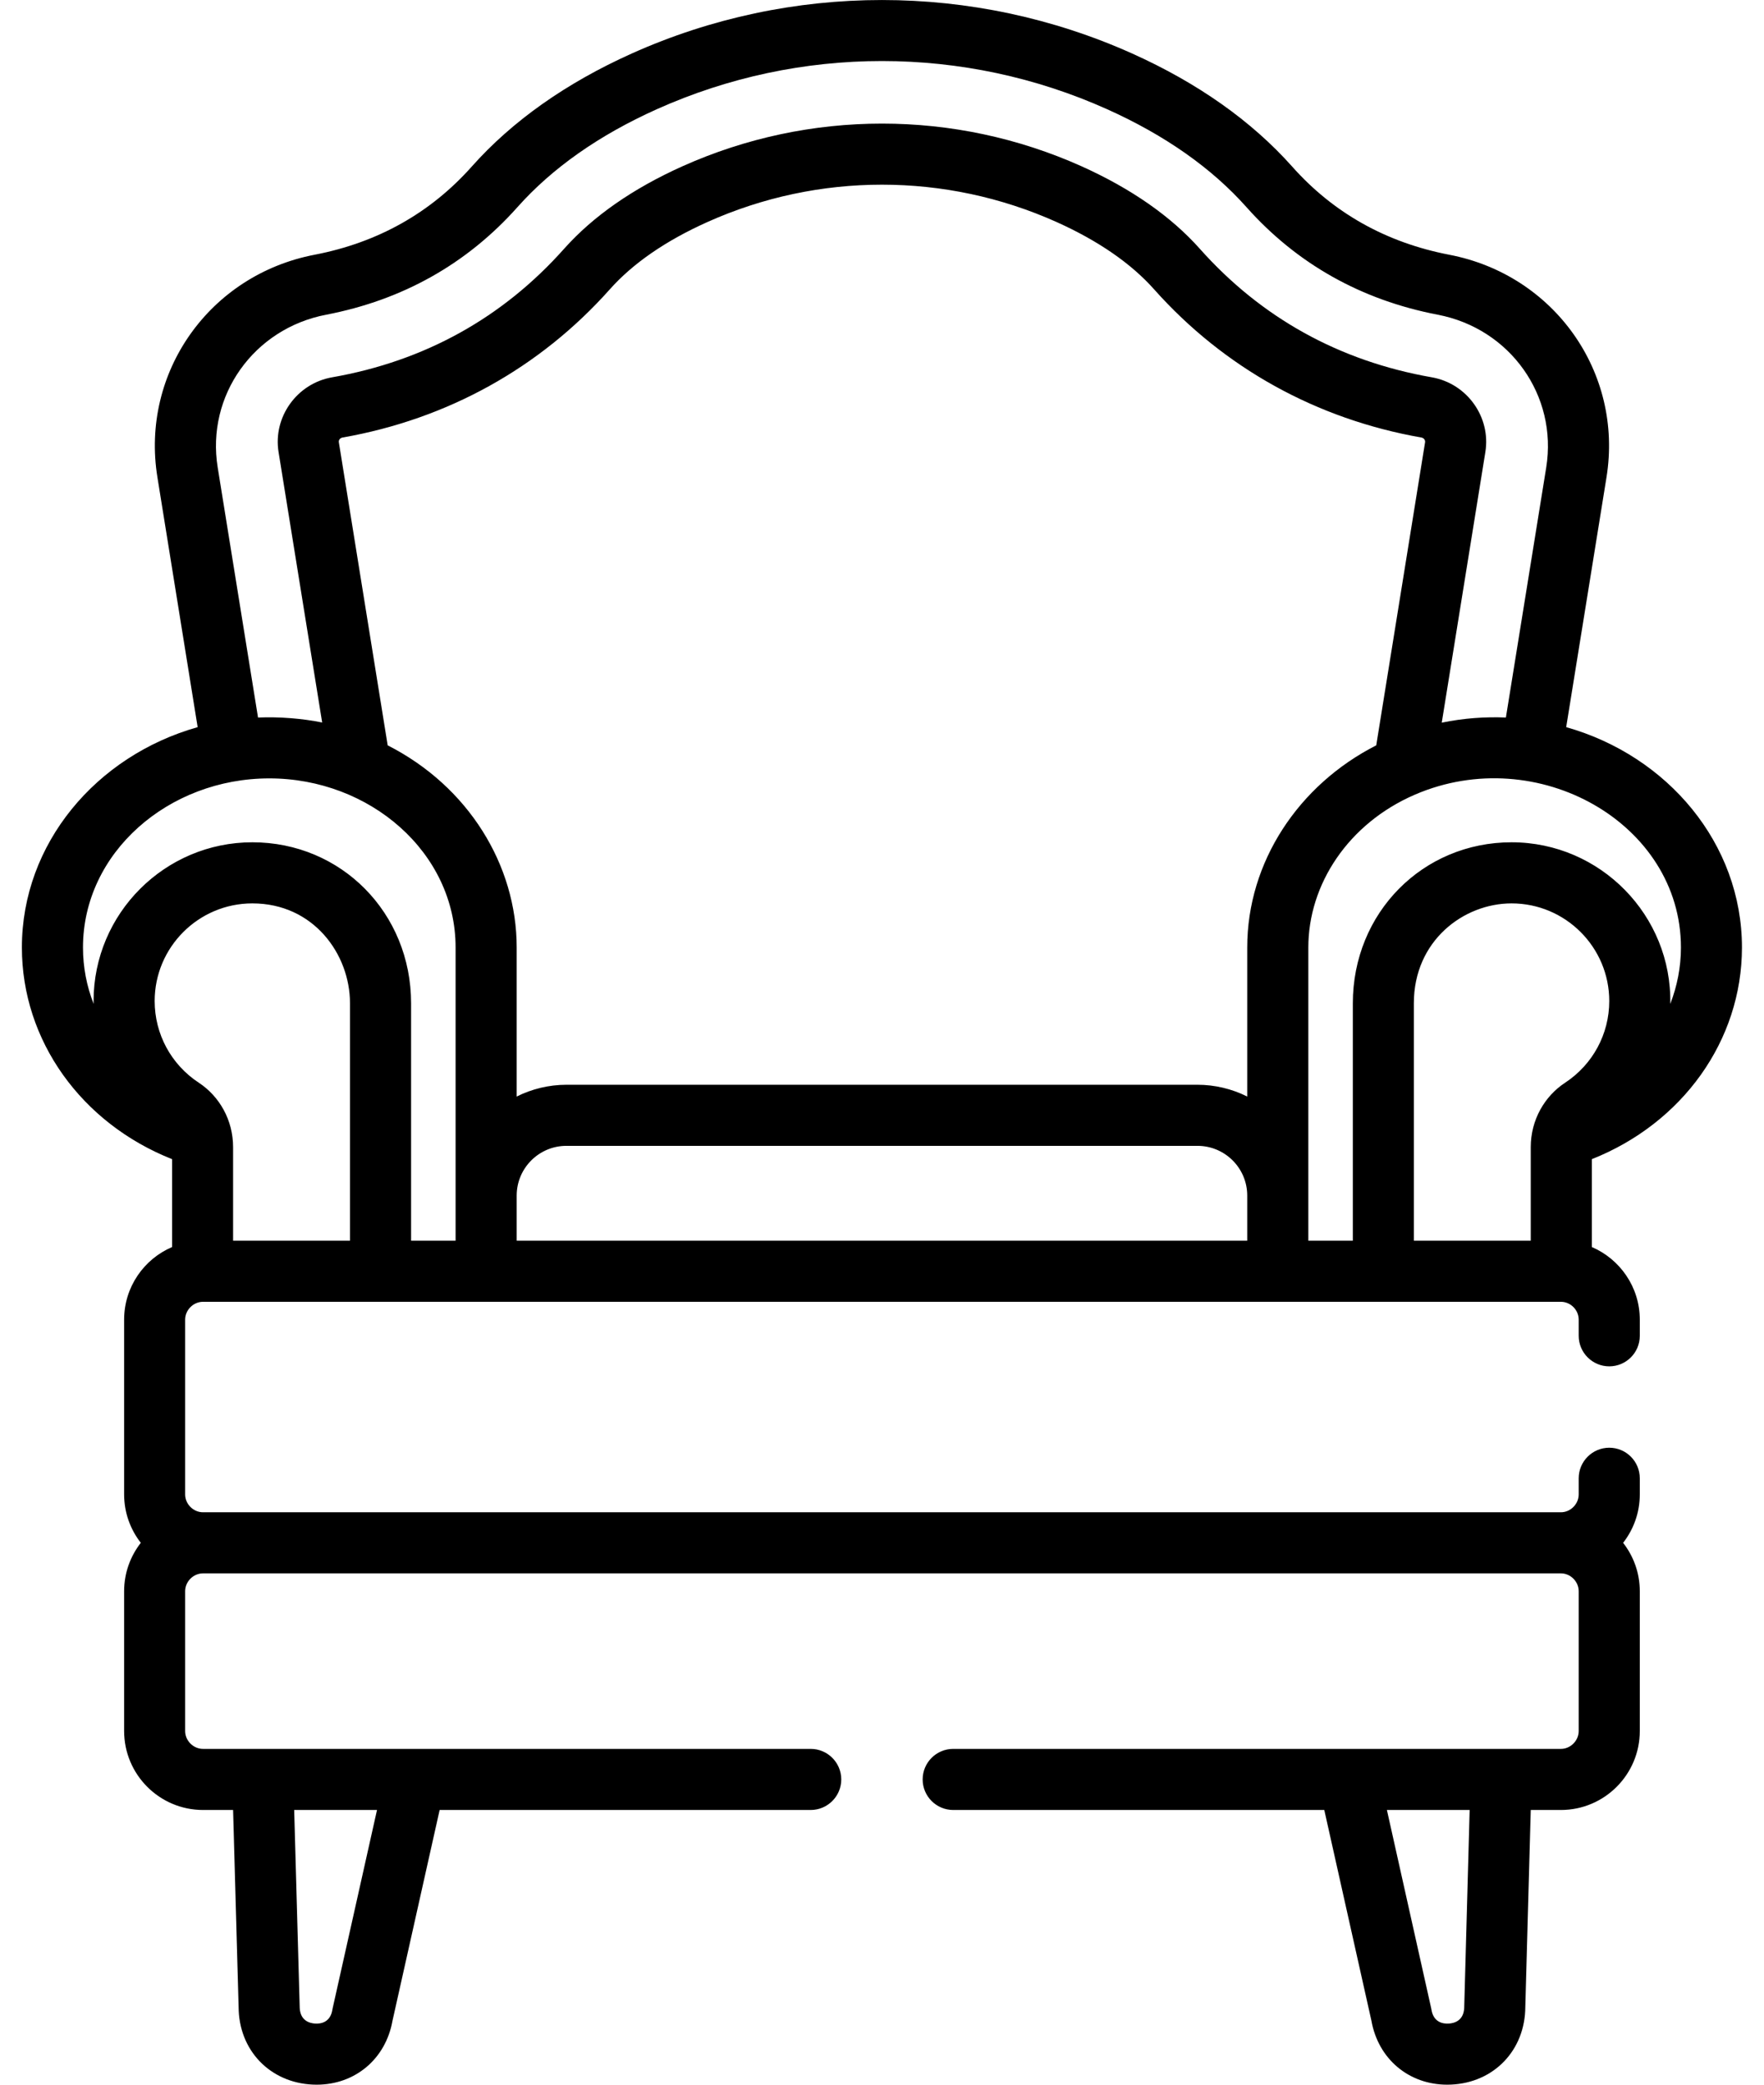 <svg width="22" height="26" viewBox="0 0 22 26" fill="none" xmlns="http://www.w3.org/2000/svg">
<path d="M0.273 11.817C0.273 12.978 1.015 14.009 2.146 14.457V15.553C1.794 15.704 1.548 16.053 1.548 16.459V18.638C1.548 18.866 1.626 19.075 1.756 19.242C1.626 19.409 1.548 19.618 1.548 19.846V21.589C1.548 22.132 1.989 22.574 2.532 22.574H2.907L2.977 25.07C2.977 25.072 2.977 25.075 2.977 25.077C3.001 25.614 3.411 26 3.95 26C4.428 26 4.81 25.68 4.895 25.203L5.483 22.574H10.111C10.321 22.574 10.492 22.403 10.492 22.193C10.492 21.983 10.321 21.812 10.111 21.812C9.268 21.812 3.383 21.812 2.532 21.812C2.411 21.812 2.309 21.71 2.309 21.589V19.846C2.309 19.725 2.411 19.623 2.532 19.623H19.467C19.587 19.623 19.689 19.725 19.689 19.846V21.589C19.689 21.71 19.587 21.812 19.467 21.812C18.616 21.812 12.731 21.812 11.888 21.812C11.678 21.812 11.507 21.983 11.507 22.193C11.507 22.403 11.678 22.574 11.888 22.574H16.516L17.104 25.203C17.189 25.68 17.571 26 18.049 26C18.588 26 18.997 25.614 19.022 25.077C19.022 25.075 19.022 25.072 19.022 25.07L19.091 22.574H19.467C20.01 22.574 20.451 22.132 20.451 21.589V19.846C20.451 19.618 20.373 19.409 20.243 19.242C20.373 19.075 20.451 18.866 20.451 18.638V18.437C20.451 18.227 20.281 18.056 20.07 18.056C19.86 18.056 19.689 18.227 19.689 18.437V18.638C19.689 18.759 19.587 18.861 19.467 18.861H2.532C2.411 18.861 2.309 18.759 2.309 18.638V16.459C2.309 16.339 2.41 16.237 2.53 16.236C2.534 16.236 2.538 16.236 2.542 16.236H19.458C19.462 16.236 19.465 16.236 19.469 16.236C19.589 16.237 19.689 16.338 19.689 16.459V16.66C19.689 16.87 19.86 17.041 20.07 17.041C20.281 17.041 20.451 16.87 20.451 16.66V16.459C20.451 16.053 20.204 15.704 19.853 15.553V14.457C20.983 14.009 21.725 12.978 21.725 11.817C21.725 10.523 20.8 9.427 19.533 9.069L20.036 5.951C20.246 4.646 19.385 3.428 18.074 3.177C17.29 3.026 16.63 2.657 16.115 2.077C15.609 1.509 14.938 1.035 14.119 0.667C12.136 -0.222 9.862 -0.222 7.88 0.667C7.061 1.035 6.389 1.509 5.884 2.077C5.368 2.657 4.709 3.026 3.924 3.177C2.614 3.428 1.752 4.646 1.963 5.951L2.465 9.069C1.198 9.427 0.273 10.523 0.273 11.817ZM4.702 22.574L4.149 25.046C4.148 25.053 4.146 25.06 4.145 25.067C4.119 25.225 3.999 25.242 3.931 25.238C3.862 25.234 3.747 25.203 3.738 25.045L3.669 22.574H4.702ZM18.261 25.045C18.252 25.203 18.137 25.234 18.068 25.238C17.999 25.242 17.88 25.225 17.853 25.067C17.852 25.06 17.851 25.053 17.849 25.046L17.297 22.574H18.329L18.261 25.045ZM4.365 15.474H2.907V14.307C2.907 13.971 2.738 13.674 2.48 13.504C2.48 13.504 2.48 13.504 2.48 13.504C2.135 13.278 1.929 12.897 1.929 12.485C1.929 11.813 2.476 11.267 3.147 11.267C3.91 11.267 4.365 11.9 4.365 12.513V15.474ZM15.555 15.474H6.444V14.911C6.444 14.57 6.721 14.291 7.064 14.291H14.935C15.277 14.291 15.555 14.569 15.555 14.911V15.474ZM15.555 11.817V13.676C15.362 13.579 15.147 13.529 14.935 13.529H7.064C6.846 13.529 6.631 13.582 6.444 13.676V11.817C6.444 10.789 5.841 9.807 4.835 9.296L4.226 5.516C4.221 5.488 4.242 5.462 4.272 5.457C5.581 5.227 6.733 4.588 7.605 3.609C7.893 3.285 8.303 3.002 8.823 2.769C10.206 2.148 11.793 2.148 13.177 2.769C13.697 3.003 14.106 3.285 14.394 3.609C15.266 4.588 16.418 5.227 17.727 5.457C17.757 5.462 17.777 5.488 17.773 5.516L17.164 9.296C16.195 9.789 15.555 10.751 15.555 11.817ZM19.519 13.504C19.265 13.671 19.091 13.966 19.091 14.307V15.474H17.633V12.513C17.633 11.733 18.253 11.267 18.852 11.267C19.523 11.267 20.07 11.813 20.07 12.485C20.07 12.897 19.864 13.277 19.519 13.504ZM20.964 11.817C20.964 12.062 20.917 12.299 20.831 12.521C20.854 11.421 19.961 10.505 18.852 10.505C17.741 10.505 16.872 11.387 16.872 12.513V15.474H16.317V14.911V11.817C16.317 11.03 16.815 10.269 17.648 9.91C19.174 9.253 20.964 10.267 20.964 11.817ZM4.068 3.925C5.021 3.742 5.823 3.291 6.453 2.584C6.887 2.096 7.472 1.685 8.192 1.362C9.976 0.561 12.023 0.561 13.807 1.362C14.527 1.685 15.112 2.096 15.546 2.584C16.175 3.291 16.978 3.742 17.931 3.925C18.834 4.098 19.428 4.934 19.284 5.83L18.781 8.949C18.522 8.938 18.254 8.957 17.981 9.013L18.525 5.637C18.595 5.201 18.296 4.783 17.858 4.706C16.704 4.504 15.73 3.964 14.963 3.102C14.603 2.698 14.107 2.352 13.489 2.074C11.907 1.364 10.093 1.364 8.511 2.074C7.892 2.352 7.396 2.698 7.036 3.102C6.269 3.964 5.295 4.504 4.141 4.706C3.703 4.783 3.404 5.201 3.474 5.637L4.018 9.011C3.77 8.961 3.488 8.938 3.218 8.949L2.715 5.83C2.57 4.934 3.165 4.098 4.068 3.925ZM3.359 9.708C4.611 9.708 5.682 10.63 5.682 11.817V14.911V15.474H5.127V12.513C5.127 11.387 4.257 10.505 3.147 10.505C2.056 10.505 1.167 11.393 1.167 12.485C1.167 12.497 1.167 12.509 1.168 12.521C1.081 12.299 1.035 12.062 1.035 11.817C1.035 10.634 2.101 9.708 3.359 9.708Z" fill="black"/>
</svg>
